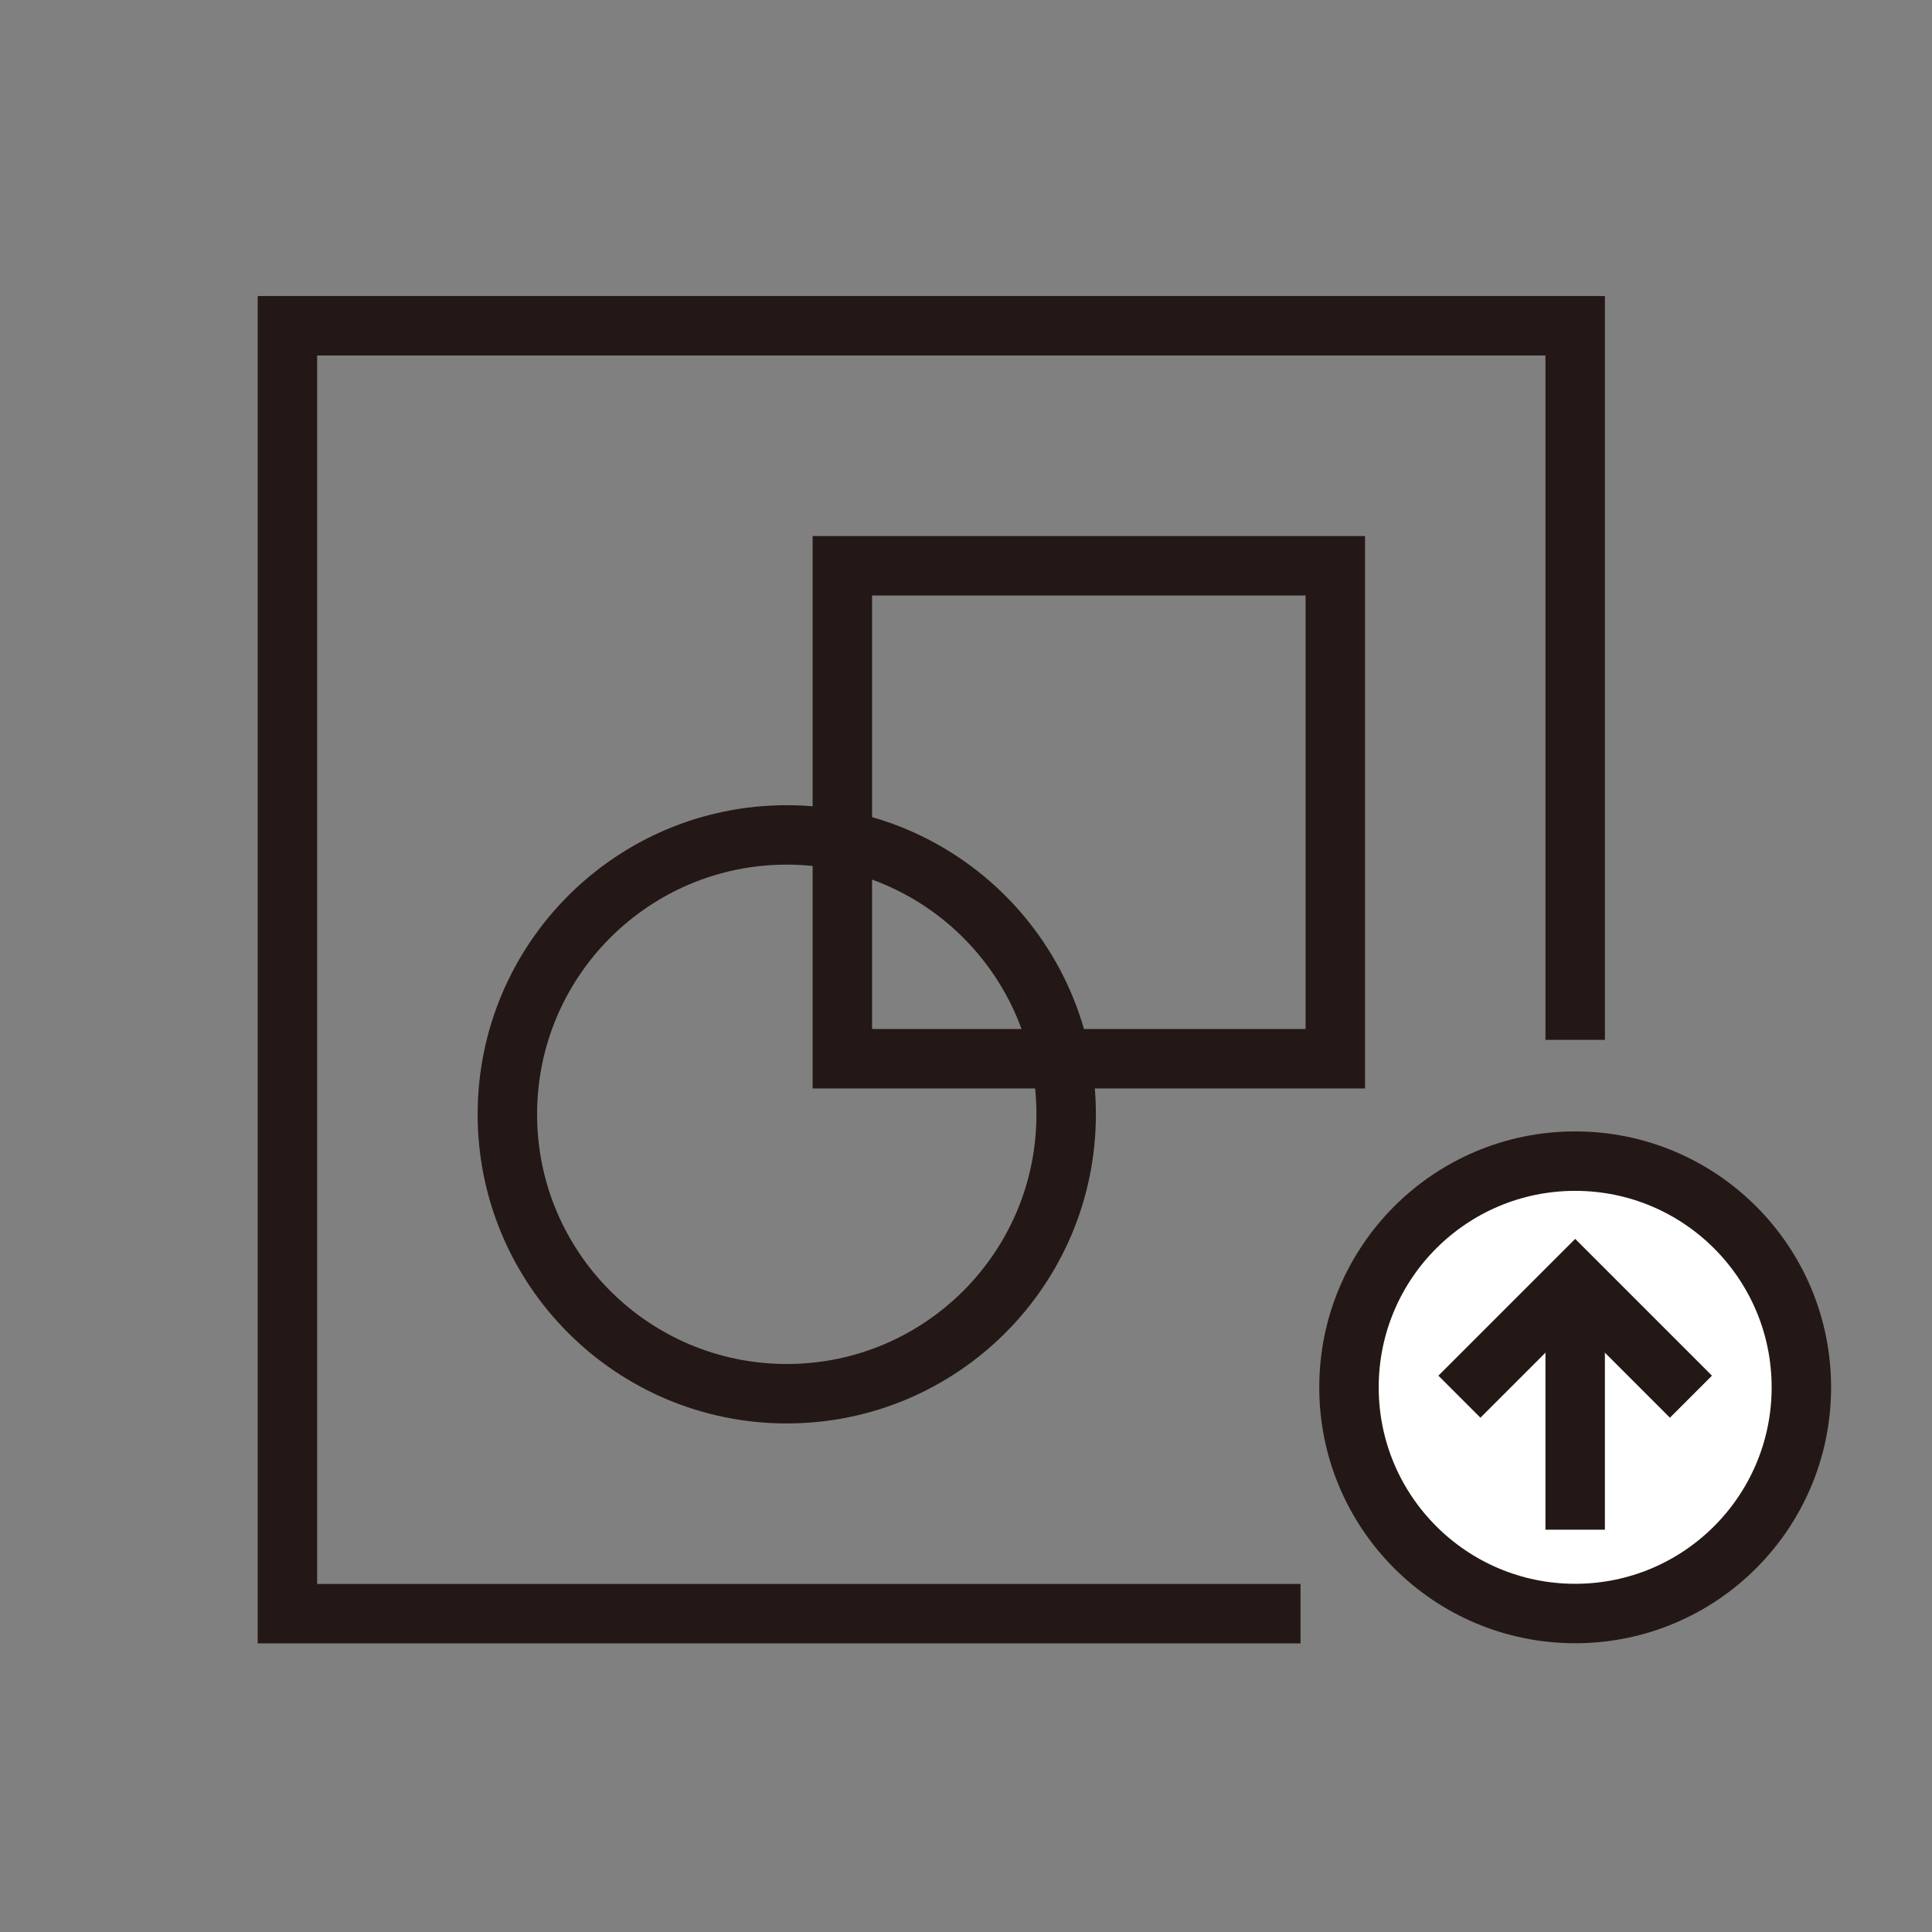 <svg id="圖層_1" data-name="圖層 1" xmlns="http://www.w3.org/2000/svg" viewBox="0 0 130 130"><rect x="0" y="0" width="130" height="130" fill="#808080" stroke="none"/><defs><style>.cls-1{fill:none;}.cls-1,.cls-2{stroke:#231815;stroke-width:4px;}.cls-2{fill:#fff;}</style></defs><title>未命名-2</title><polyline class="cls-1" points="87.51 108.58 19.34 108.58 19.34 21.92 105.99 21.92 105.99 69.97"/><circle class="cls-2" cx="105.99" cy="93.35" r="15.22"/><polyline class="cls-2" points="98.2 93.98 105.99 86.19 113.78 93.98"/><line class="cls-2" x1="105.99" y1="86.19" x2="105.99" y2="102.93"/><rect class="cls-1" x="56.68" y="38.07" width="33.17" height="33.17"/><circle class="cls-1" cx="52.94" cy="74.98" r="18.8"/></svg>